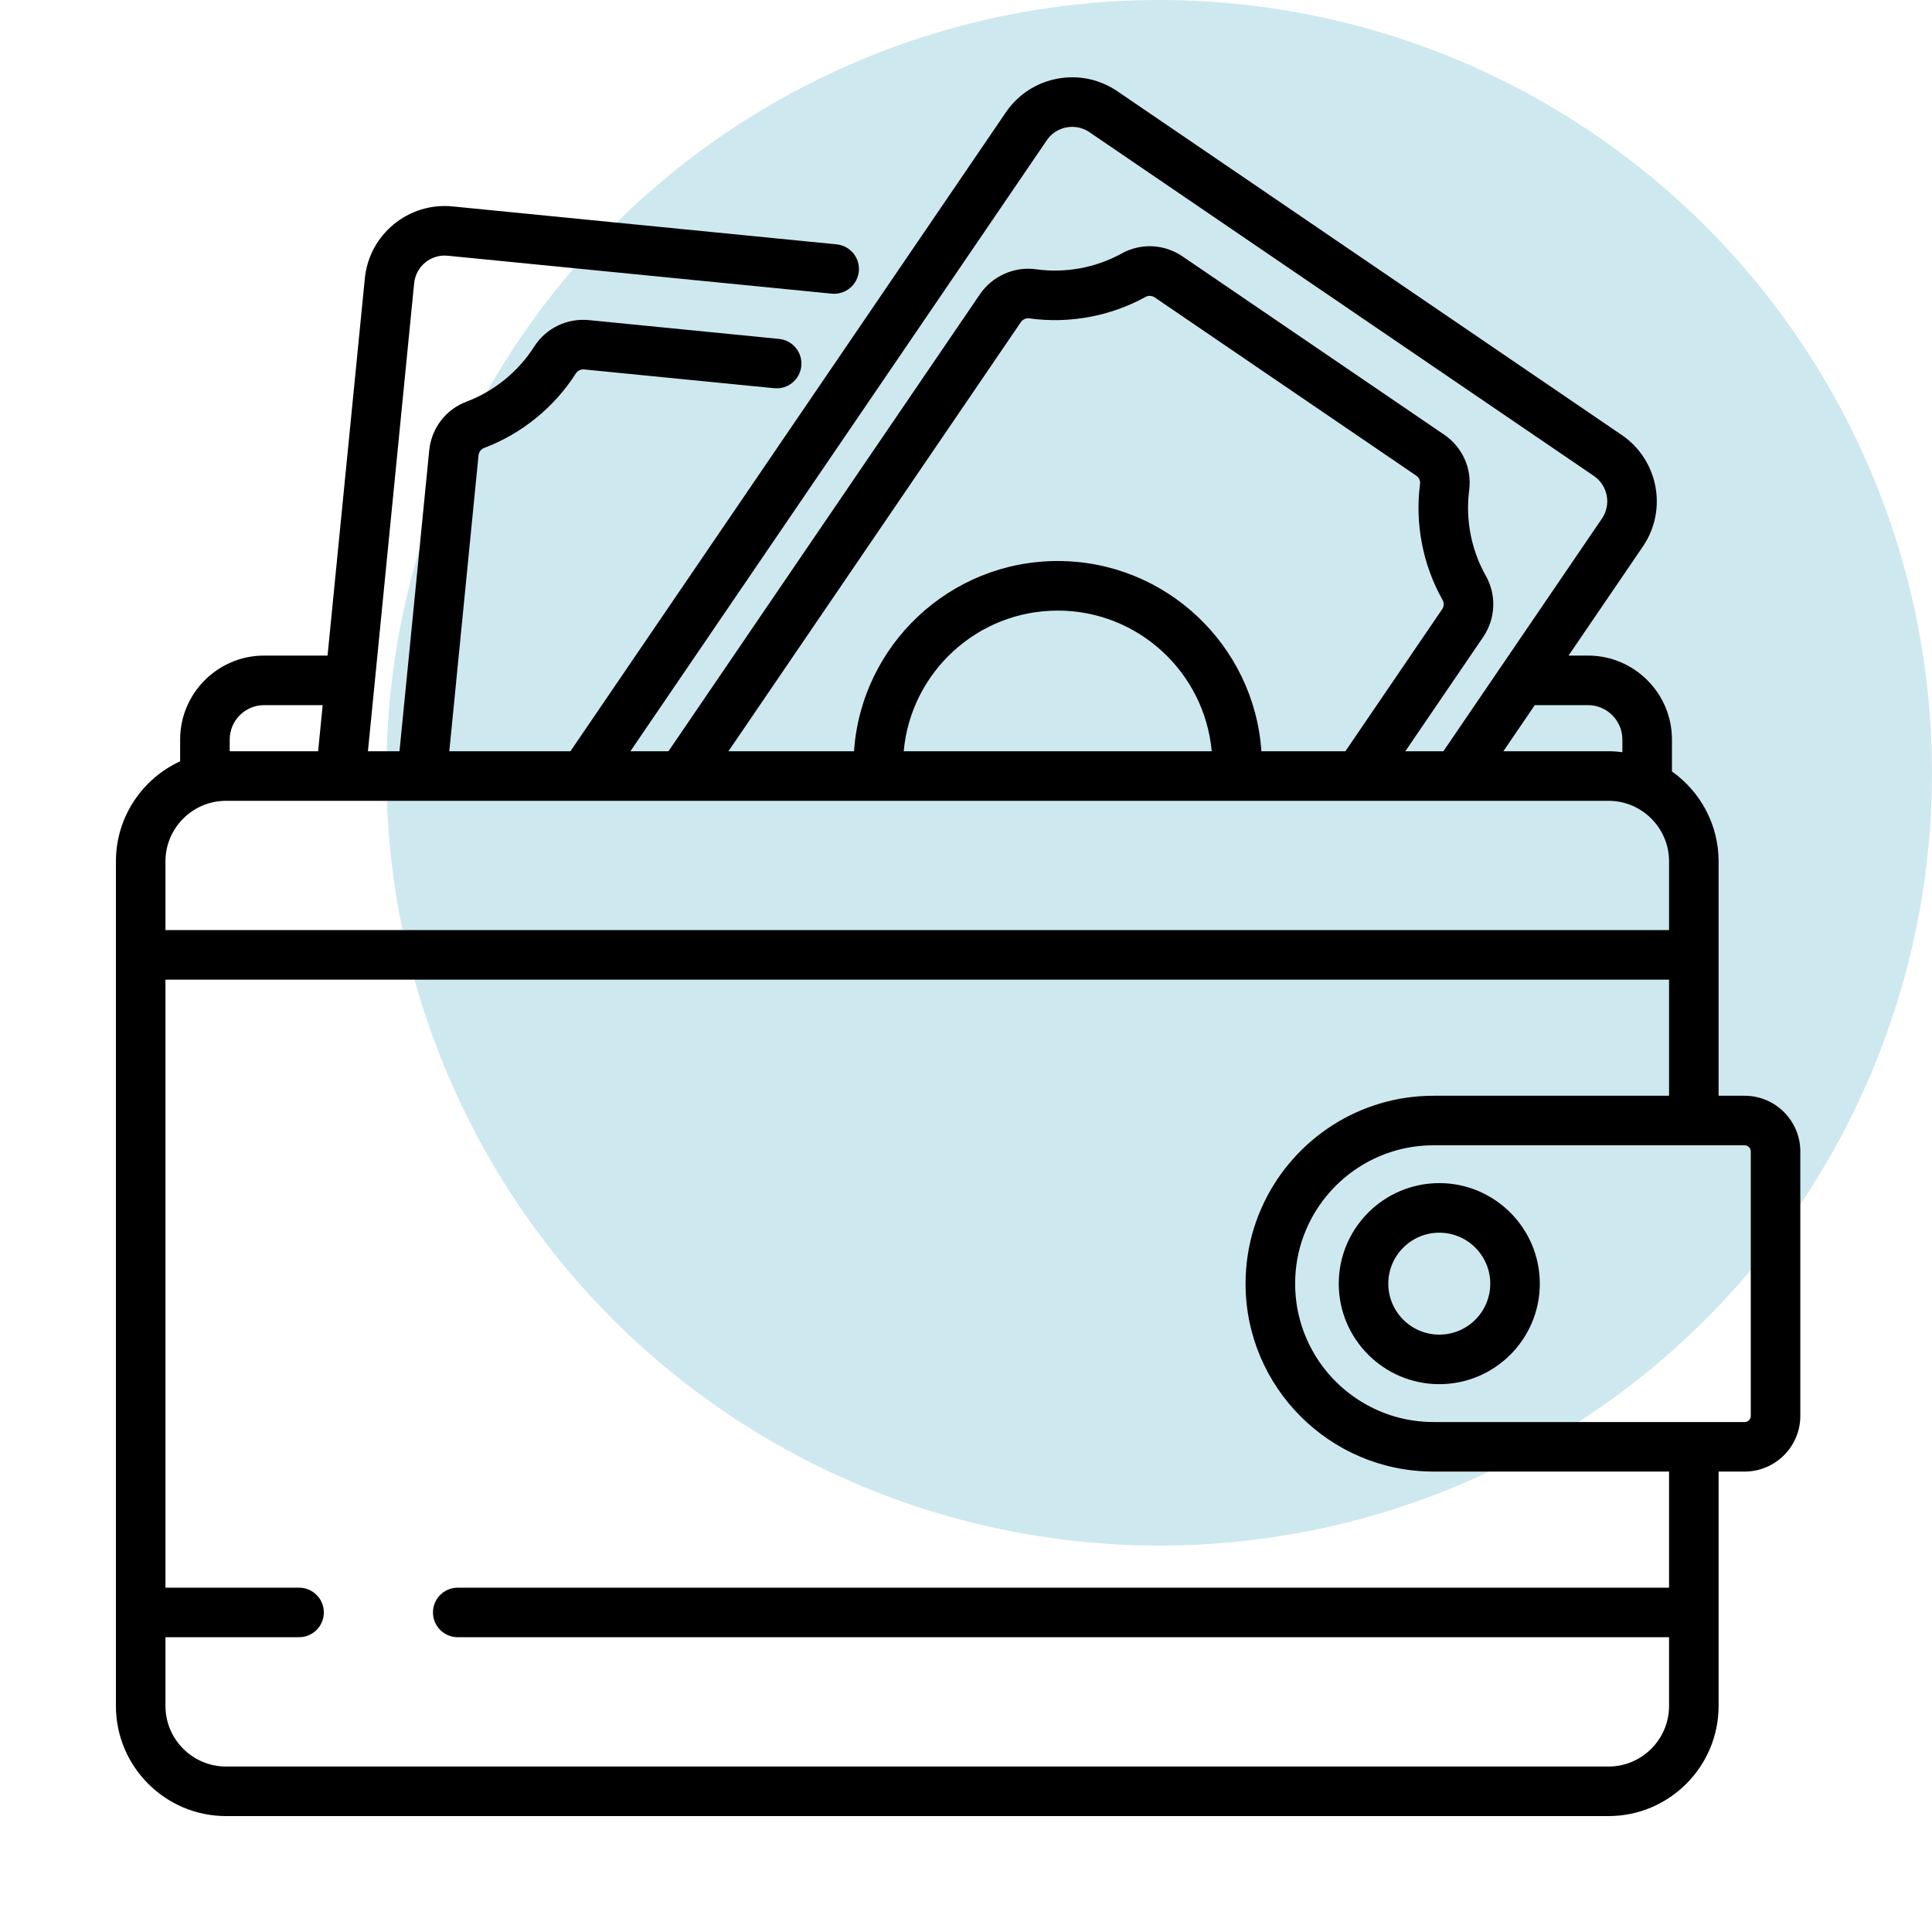 <svg width="50" height="50" viewBox="0 0 50 50" fill="none" xmlns="http://www.w3.org/2000/svg">
<circle cx="30" cy="20" r="20" fill="#CEE8EF"/>
<path d="M45.151 28.358H44.477V22.292C44.477 21.332 43.999 20.482 43.27 19.965V19.139C43.27 17.941 42.295 16.966 41.097 16.966H40.594L42.518 14.143C43.163 13.197 42.917 11.902 41.971 11.258L28.917 2.361C28.458 2.049 27.906 1.934 27.361 2.037C26.816 2.14 26.343 2.45 26.031 2.908L14.763 19.442H11.628L12.384 11.784C12.393 11.698 12.449 11.623 12.527 11.594C13.502 11.226 14.346 10.54 14.905 9.662C14.949 9.592 15.033 9.553 15.118 9.561L20.036 10.047C20.389 10.082 20.703 9.825 20.738 9.472C20.772 9.12 20.515 8.806 20.162 8.771L15.245 8.285C14.674 8.229 14.129 8.492 13.823 8.973C13.412 9.619 12.791 10.123 12.075 10.394C11.535 10.597 11.165 11.082 11.108 11.658L10.339 19.442H9.522L10.718 7.33C10.761 6.895 11.15 6.574 11.587 6.618L21.525 7.6C21.877 7.634 22.191 7.377 22.226 7.025C22.261 6.672 22.003 6.358 21.651 6.324L11.713 5.342C10.573 5.229 9.554 6.065 9.442 7.204L8.477 16.966H6.835C5.637 16.966 4.662 17.941 4.662 19.139V19.702C3.682 20.154 3 21.144 3 22.292V44.15C3 45.721 4.278 47 5.85 47H41.627C43.199 47 44.477 45.721 44.477 44.15V38.084H45.151C45.946 38.084 46.592 37.438 46.592 36.643V29.799C46.592 29.005 45.946 28.358 45.151 28.358ZM41.097 18.249C41.588 18.249 41.987 18.648 41.987 19.139V19.466C41.869 19.451 41.749 19.442 41.627 19.442H38.907L39.72 18.249H41.097ZM27.091 3.63C27.21 3.455 27.391 3.336 27.599 3.297C27.649 3.287 27.699 3.283 27.749 3.283C27.907 3.283 28.061 3.33 28.195 3.421L41.249 12.317C41.611 12.564 41.705 13.059 41.458 13.421L37.355 19.442H36.37L38.382 16.49C38.708 16.011 38.735 15.402 38.452 14.9C38.076 14.233 37.923 13.447 38.022 12.688C38.096 12.123 37.848 11.572 37.374 11.249L30.606 6.637C30.132 6.314 29.528 6.284 29.029 6.56C28.359 6.93 27.572 7.075 26.814 6.969C26.251 6.89 25.681 7.144 25.36 7.616L17.3 19.442H16.315L27.091 3.63ZM27.373 14.519C24.581 14.519 22.289 16.696 22.102 19.442H18.852L26.419 8.338C26.419 8.338 26.419 8.338 26.419 8.338C26.462 8.275 26.533 8.237 26.607 8.237C26.616 8.237 26.626 8.238 26.636 8.239C27.668 8.383 28.738 8.186 29.649 7.683C29.721 7.643 29.813 7.649 29.884 7.697L36.651 12.309C36.722 12.357 36.761 12.441 36.751 12.522C36.616 13.555 36.823 14.623 37.335 15.53C37.376 15.603 37.371 15.696 37.322 15.768L34.819 19.442H32.645C32.458 16.696 30.166 14.519 27.373 14.519ZM31.359 19.442H23.388C23.571 17.404 25.288 15.802 27.373 15.802C29.458 15.801 31.175 17.404 31.359 19.442ZM5.945 19.139C5.945 18.648 6.344 18.249 6.835 18.249H8.351L8.233 19.442H5.945V19.139ZM4.282 22.292C4.282 21.428 4.986 20.725 5.85 20.725H41.627C42.492 20.725 43.195 21.428 43.195 22.292V24.071H4.282V22.292ZM43.195 44.15C43.195 45.014 42.492 45.718 41.627 45.718H5.85C4.986 45.718 4.282 45.014 4.282 44.15V42.371H7.74C8.094 42.371 8.381 42.084 8.381 41.73C8.381 41.376 8.094 41.089 7.74 41.089H4.282V25.354H43.195V28.358H37.098H37.098C35.177 28.358 33.513 29.478 32.724 31.098C32.721 31.104 32.718 31.109 32.715 31.115C32.709 31.128 32.703 31.143 32.696 31.157C32.602 31.356 32.52 31.563 32.454 31.777C32.454 31.777 32.454 31.778 32.453 31.778C32.312 32.234 32.235 32.719 32.235 33.221C32.235 35.903 34.417 38.084 37.098 38.084H37.098H43.195V41.089H11.846C11.492 41.089 11.205 41.376 11.205 41.73C11.205 42.084 11.492 42.371 11.846 42.371H43.195V44.15ZM45.31 36.643C45.31 36.731 45.239 36.802 45.151 36.802H37.098C35.741 36.802 34.557 36.043 33.95 34.927C33.923 34.876 33.896 34.824 33.871 34.772C33.821 34.668 33.775 34.561 33.735 34.451C33.594 34.067 33.518 33.653 33.518 33.221C33.518 32.789 33.594 32.375 33.735 31.991C33.775 31.882 33.821 31.774 33.871 31.67C33.896 31.618 33.923 31.566 33.95 31.516C34.557 30.4 35.741 29.64 37.098 29.64H45.151C45.239 29.64 45.31 29.712 45.31 29.799V36.643Z" fill="black"/>
<path d="M37.249 30.619C35.814 30.619 34.647 31.787 34.647 33.221C34.647 34.656 35.814 35.822 37.249 35.822C38.683 35.822 39.85 34.656 39.85 33.221C39.85 31.787 38.683 30.619 37.249 30.619ZM37.249 34.54C36.521 34.54 35.929 33.948 35.929 33.221C35.929 32.494 36.521 31.902 37.249 31.902C37.976 31.902 38.568 32.494 38.568 33.221C38.568 33.949 37.976 34.54 37.249 34.54Z" fill="black"/>
</svg>
